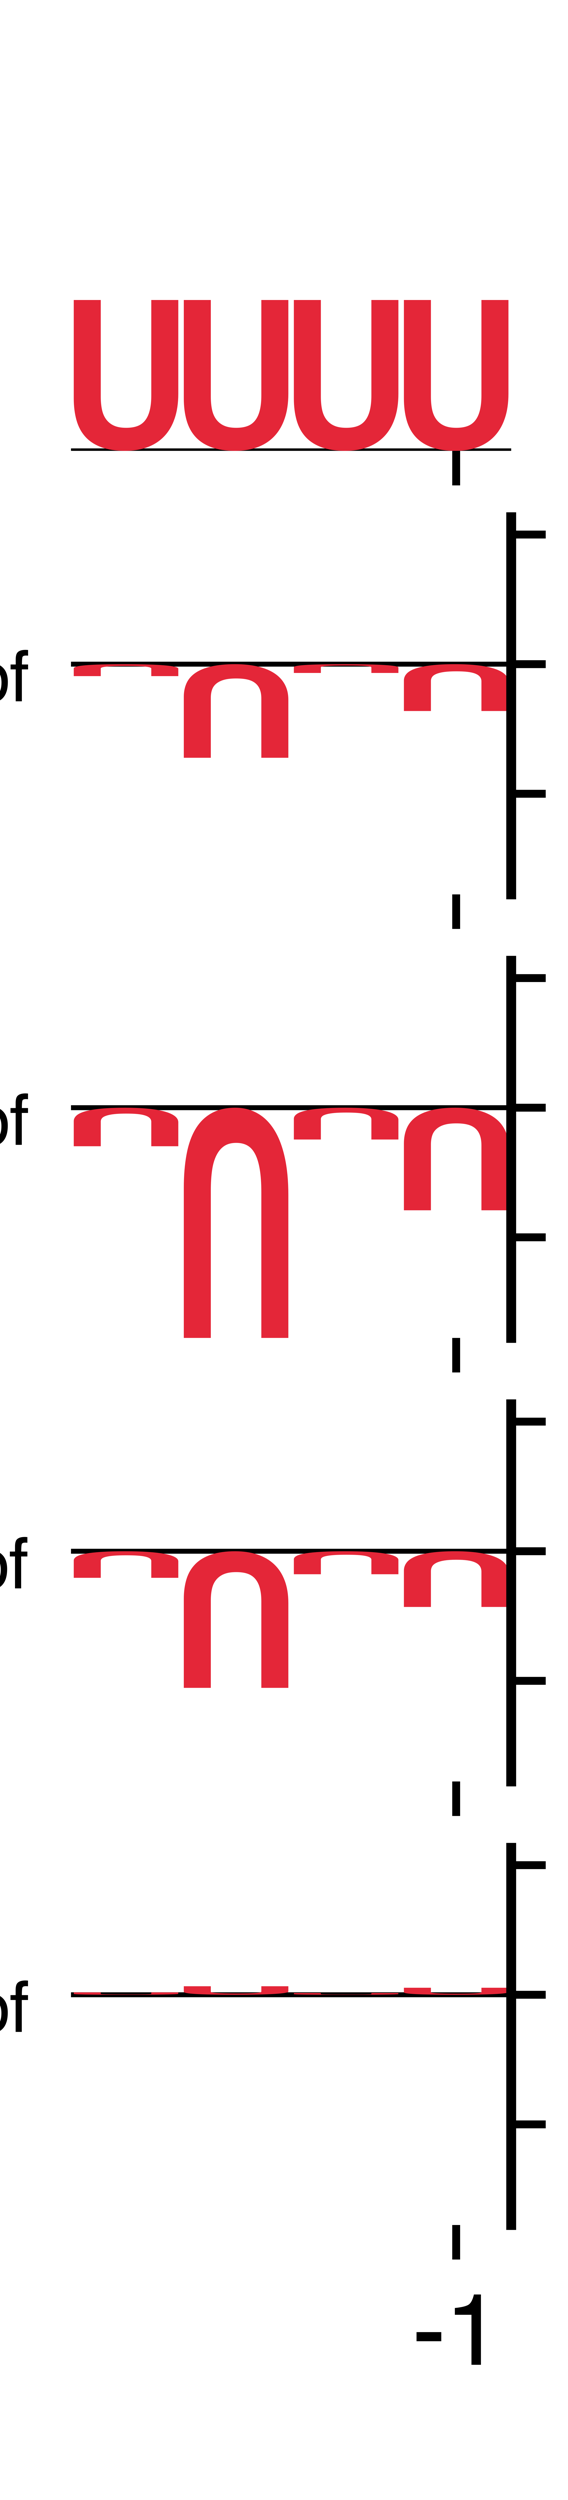 <?xml version="1.0" encoding="utf-8" standalone="no"?>
<!DOCTYPE svg PUBLIC "-//W3C//DTD SVG 1.1//EN"
  "http://www.w3.org/Graphics/SVG/1.1/DTD/svg11.dtd">
<svg xmlns:xlink="http://www.w3.org/1999/xlink" width="57.6pt" height="253.44pt" viewBox="0 0 57.6 253.44" xmlns="http://www.w3.org/2000/svg" version="1.1">
 <defs>
  <style type="text/css">*{stroke-linejoin: round; stroke-linecap: butt}</style>
 </defs>
 <g id="figure_1">
  <g id="patch_1">
   <path d="M 0 253.44 
L 57.6 253.44 
L 57.6 0 
L 0 0 
z
" style="fill: #ffffff"/>
  </g>
  <g id="axes_1">
   <g id="patch_2">
    <path d="M 7.2 45.707 
L 51.84 45.707 
L 51.84 30.413 
L 7.2 30.413 
z
" style="fill: #ffffff"/>
   </g>
   <g id="line2d_1">
    <path d="M 7.2 45.707 
L 51.84 45.707 
" clip-path="url(#pa8f3b90f04)" style="fill: none; stroke: #000000; stroke-width: 0.5; stroke-linecap: square"/>
   </g>
   <g id="patch_3">
    <path d="M 18.081 39.911 
Q 18.081 41.346 17.707 42.435 
Q 17.336 43.521 16.638 44.246 
Q 15.943 44.971 14.938 45.339 
Q 13.936 45.707 12.689 45.707 
Q 11.289 45.707 10.284 45.339 
Q 9.282 44.971 8.659 44.282 
Q 8.035 43.591 7.757 42.601 
Q 7.479 41.611 7.479 40.382 
L 7.479 30.413 
L 10.219 30.413 
L 10.219 40.209 
Q 10.219 40.967 10.348 41.556 
Q 10.476 42.141 10.793 42.549 
Q 11.11 42.958 11.588 43.164 
Q 12.065 43.37 12.792 43.37 
Q 13.47 43.37 13.936 43.193 
Q 14.407 43.017 14.717 42.619 
Q 15.03 42.222 15.184 41.6 
Q 15.341 40.978 15.341 40.095 
L 15.341 30.413 
L 18.081 30.413 
L 18.081 39.911 
z
" clip-path="url(#pa8f3b90f04)" style="fill: #e42638"/>
   </g>
   <g id="patch_4">
    <path d="M 29.241 39.911 
Q 29.241 41.346 28.867 42.435 
Q 28.496 43.521 27.798 44.246 
Q 27.103 44.971 26.098 45.339 
Q 25.096 45.707 23.849 45.707 
Q 22.449 45.707 21.444 45.339 
Q 20.442 44.971 19.819 44.282 
Q 19.195 43.591 18.917 42.601 
Q 18.639 41.611 18.639 40.382 
L 18.639 30.413 
L 21.379 30.413 
L 21.379 40.209 
Q 21.379 40.967 21.508 41.556 
Q 21.636 42.141 21.953 42.549 
Q 22.27 42.958 22.748 43.164 
Q 23.225 43.37 23.952 43.37 
Q 24.63 43.37 25.096 43.193 
Q 25.567 43.017 25.877 42.619 
Q 26.19 42.222 26.344 41.6 
Q 26.501 40.978 26.501 40.095 
L 26.501 30.413 
L 29.241 30.413 
L 29.241 39.911 
z
" clip-path="url(#pa8f3b90f04)" style="fill: #e42638"/>
   </g>
   <g id="patch_5">
    <path d="M 40.401 39.911 
Q 40.401 41.346 40.027 42.435 
Q 39.656 43.521 38.958 44.246 
Q 38.263 44.971 37.258 45.339 
Q 36.256 45.707 35.009 45.707 
Q 33.609 45.707 32.604 45.339 
Q 31.602 44.971 30.979 44.282 
Q 30.355 43.591 30.077 42.601 
Q 29.799 41.611 29.799 40.382 
L 29.799 30.413 
L 32.539 30.413 
L 32.539 40.209 
Q 32.539 40.967 32.668 41.556 
Q 32.796 42.141 33.113 42.549 
Q 33.43 42.958 33.908 43.164 
Q 34.385 43.37 35.112 43.37 
Q 35.79 43.37 36.256 43.193 
Q 36.727 43.017 37.037 42.619 
Q 37.35 42.222 37.504 41.6 
Q 37.661 40.978 37.661 40.095 
L 37.661 30.413 
L 40.401 30.413 
L 40.401 39.911 
z
" clip-path="url(#pa8f3b90f04)" style="fill: #e42638"/>
   </g>
   <g id="patch_6">
    <path d="M 51.561 39.911 
Q 51.561 41.346 51.187 42.435 
Q 50.816 43.521 50.118 44.246 
Q 49.423 44.971 48.418 45.339 
Q 47.416 45.707 46.169 45.707 
Q 44.769 45.707 43.764 45.339 
Q 42.762 44.971 42.139 44.282 
Q 41.515 43.591 41.237 42.601 
Q 40.959 41.611 40.959 40.382 
L 40.959 30.413 
L 43.699 30.413 
L 43.699 40.209 
Q 43.699 40.967 43.828 41.556 
Q 43.956 42.141 44.273 42.549 
Q 44.59 42.958 45.068 43.164 
Q 45.545 43.37 46.272 43.37 
Q 46.95 43.37 47.416 43.193 
Q 47.887 43.017 48.197 42.619 
Q 48.51 42.222 48.664 41.6 
Q 48.821 40.978 48.821 40.095 
L 48.821 30.413 
L 51.561 30.413 
L 51.561 39.911 
z
" clip-path="url(#pa8f3b90f04)" style="fill: #e42638"/>
   </g>
   <g id="matplotlib.axis_1">
    <g id="xtick_1">
     <g id="line2d_2">
      <defs>
       <path id="m0e13ac226b" d="M 0 0 
L 0 3.5 
" style="stroke: #000000; stroke-width: 0.8"/>
      </defs>
      <g>
       <use xlink:href="#m0e13ac226b" x="46.26" y="45.707" style="stroke: #000000; stroke-width: 0.8"/>
      </g>
     </g>
    </g>
   </g>
   <g id="matplotlib.axis_2"/>
  </g>
  <g id="axes_2">
   <g id="patch_7">
    <path d="M 7.2 90.67 
L 51.84 90.67 
L 51.84 52.436 
L 7.2 52.436 
z
" style="fill: #ffffff"/>
   </g>
   <g id="line2d_3">
    <path d="M 7.2 67.33 
L 51.84 67.33 
" clip-path="url(#p4f7c61d0a9)" style="fill: none; stroke: #000000; stroke-width: 0.5; stroke-linecap: square"/>
   </g>
   <g id="patch_8">
    <path d="M 18.081 67.79 
Q 18.081 67.676 17.707 67.59 
Q 17.336 67.504 16.638 67.446 
Q 15.943 67.389 14.938 67.359 
Q 13.936 67.33 12.689 67.33 
Q 11.289 67.33 10.284 67.359 
Q 9.282 67.389 8.659 67.443 
Q 8.035 67.498 7.757 67.577 
Q 7.479 67.655 7.479 67.753 
L 7.479 68.543 
L 10.219 68.543 
L 10.219 67.766 
Q 10.219 67.706 10.348 67.659 
Q 10.476 67.613 10.793 67.581 
Q 11.11 67.548 11.588 67.532 
Q 12.065 67.516 12.792 67.516 
Q 13.47 67.516 13.936 67.53 
Q 14.407 67.544 14.717 67.575 
Q 15.03 67.607 15.184 67.656 
Q 15.341 67.705 15.341 67.775 
L 15.341 68.543 
L 18.081 68.543 
L 18.081 67.79 
z
" clip-path="url(#p4f7c61d0a9)" style="fill: #e42638"/>
   </g>
   <g id="patch_9">
    <path d="M 29.241 70.926 
Q 29.241 70.036 28.867 69.36 
Q 28.496 68.687 27.798 68.237 
Q 27.103 67.787 26.098 67.559 
Q 25.096 67.33 23.849 67.33 
Q 22.449 67.33 21.444 67.559 
Q 20.442 67.787 19.819 68.214 
Q 19.195 68.643 18.917 69.257 
Q 18.639 69.872 18.639 70.634 
L 18.639 76.82 
L 21.379 76.82 
L 21.379 70.742 
Q 21.379 70.271 21.508 69.906 
Q 21.636 69.543 21.953 69.289 
Q 22.27 69.036 22.748 68.908 
Q 23.225 68.78 23.952 68.78 
Q 24.63 68.78 25.096 68.89 
Q 25.567 68.999 25.877 69.246 
Q 26.19 69.493 26.344 69.878 
Q 26.501 70.264 26.501 70.812 
L 26.501 76.82 
L 29.241 76.82 
L 29.241 70.926 
z
" clip-path="url(#p4f7c61d0a9)" style="fill: #e42638"/>
   </g>
   <g id="patch_10">
    <path d="M 40.401 67.668 
Q 40.401 67.585 40.027 67.521 
Q 39.656 67.458 38.958 67.416 
Q 38.263 67.373 37.258 67.352 
Q 36.256 67.33 35.009 67.33 
Q 33.609 67.33 32.604 67.352 
Q 31.602 67.373 30.979 67.413 
Q 30.355 67.454 30.077 67.511 
Q 29.799 67.569 29.799 67.641 
L 29.799 68.222 
L 32.539 68.222 
L 32.539 67.651 
Q 32.539 67.607 32.668 67.572 
Q 32.796 67.538 33.113 67.514 
Q 33.43 67.491 33.908 67.479 
Q 34.385 67.467 35.112 67.467 
Q 35.79 67.467 36.256 67.477 
Q 36.727 67.487 37.037 67.51 
Q 37.35 67.534 37.504 67.57 
Q 37.661 67.606 37.661 67.658 
L 37.661 68.222 
L 40.401 68.222 
L 40.401 67.668 
z
" clip-path="url(#p4f7c61d0a9)" style="fill: #e42638"/>
   </g>
   <g id="patch_11">
    <path d="M 51.561 69.13 
Q 51.561 68.685 51.187 68.346 
Q 50.816 68.009 50.118 67.784 
Q 49.423 67.559 48.418 67.445 
Q 47.416 67.33 46.169 67.33 
Q 44.769 67.33 43.764 67.445 
Q 42.762 67.559 42.139 67.773 
Q 41.515 67.987 41.237 68.295 
Q 40.959 68.602 40.959 68.984 
L 40.959 72.08 
L 43.699 72.08 
L 43.699 69.038 
Q 43.699 68.802 43.828 68.62 
Q 43.956 68.438 44.273 68.311 
Q 44.59 68.184 45.068 68.12 
Q 45.545 68.056 46.272 68.056 
Q 46.95 68.056 47.416 68.111 
Q 47.887 68.166 48.197 68.289 
Q 48.51 68.413 48.664 68.606 
Q 48.821 68.799 48.821 69.073 
L 48.821 72.08 
L 51.561 72.08 
L 51.561 69.13 
z
" clip-path="url(#p4f7c61d0a9)" style="fill: #e42638"/>
   </g>
   <g id="matplotlib.axis_3">
    <g id="xtick_2">
     <g id="line2d_4">
      <g>
       <use xlink:href="#m0e13ac226b" x="46.26" y="90.67" style="stroke: #000000; stroke-width: 0.8"/>
      </g>
     </g>
    </g>
   </g>
   <g id="matplotlib.axis_4">
    <g id="ytick_1">
     <g id="line2d_5">
      <defs>
       <path id="mf7a5c9c86d" d="M 0 0 
L 3.5 0 
" style="stroke: #000000; stroke-width: 0.8"/>
      </defs>
      <g>
       <use xlink:href="#mf7a5c9c86d" x="51.84" y="80.469" style="stroke: #000000; stroke-width: 0.8"/>
      </g>
     </g>
     <g id="text_1">
      <!-- −0.25 -->
      <g transform="translate(58.84 84.056)scale(0.1 -0.1)">
       <defs>
        <path id="Helvetica-2212" d="M 3547 1894 
L 3547 1369 
L 288 1369 
L 288 1894 
L 3547 1894 
z
" transform="scale(0.016)"/>
        <path id="Helvetica-30" d="M 1731 4475 
Q 2600 4475 2988 3759 
Q 3288 3206 3288 2244 
Q 3288 1331 3016 734 
Q 2622 -122 1728 -122 
Q 922 -122 528 578 
Q 200 1163 200 2147 
Q 200 2909 397 3456 
Q 766 4475 1731 4475 
z
M 1725 391 
Q 2163 391 2422 778 
Q 2681 1166 2681 2222 
Q 2681 2984 2493 3476 
Q 2306 3969 1766 3969 
Q 1269 3969 1039 3501 
Q 809 3034 809 2125 
Q 809 1441 956 1025 
Q 1181 391 1725 391 
z
" transform="scale(0.016)"/>
        <path id="Helvetica-2e" d="M 547 681 
L 1200 681 
L 1200 0 
L 547 0 
L 547 681 
z
" transform="scale(0.016)"/>
        <path id="Helvetica-32" d="M 200 0 
Q 231 578 439 1006 
Q 647 1434 1250 1784 
L 1850 2131 
Q 2253 2366 2416 2531 
Q 2672 2791 2672 3125 
Q 2672 3516 2437 3745 
Q 2203 3975 1813 3975 
Q 1234 3975 1013 3538 
Q 894 3303 881 2888 
L 309 2888 
Q 319 3472 525 3841 
Q 891 4491 1816 4491 
Q 2584 4491 2939 4075 
Q 3294 3659 3294 3150 
Q 3294 2613 2916 2231 
Q 2697 2009 2131 1694 
L 1703 1456 
Q 1397 1288 1222 1134 
Q 909 863 828 531 
L 3272 531 
L 3272 0 
L 200 0 
z
" transform="scale(0.016)"/>
        <path id="Helvetica-35" d="M 791 1141 
Q 847 659 1238 475 
Q 1438 381 1700 381 
Q 2200 381 2440 700 
Q 2681 1019 2681 1406 
Q 2681 1875 2395 2131 
Q 2109 2388 1709 2388 
Q 1419 2388 1211 2275 
Q 1003 2163 856 1963 
L 369 1991 
L 709 4400 
L 3034 4400 
L 3034 3856 
L 1131 3856 
L 941 2613 
Q 1097 2731 1238 2791 
Q 1488 2894 1816 2894 
Q 2431 2894 2859 2497 
Q 3288 2100 3288 1491 
Q 3288 856 2895 371 
Q 2503 -113 1644 -113 
Q 1097 -113 676 195 
Q 256 503 206 1141 
L 791 1141 
z
" transform="scale(0.016)"/>
       </defs>
       <use xlink:href="#Helvetica-2212"/>
       <use xlink:href="#Helvetica-30" x="58.398"/>
       <use xlink:href="#Helvetica-2e" x="114.014"/>
       <use xlink:href="#Helvetica-32" x="141.797"/>
       <use xlink:href="#Helvetica-35" x="197.412"/>
      </g>
     </g>
    </g>
    <g id="ytick_2">
     <g id="line2d_6">
      <g>
       <use xlink:href="#mf7a5c9c86d" x="51.84" y="67.33" style="stroke: #000000; stroke-width: 0.8"/>
      </g>
     </g>
     <g id="text_2">
      <!-- 0.00 -->
      <g transform="translate(58.84 70.917)scale(0.1 -0.1)">
       <use xlink:href="#Helvetica-30"/>
       <use xlink:href="#Helvetica-2e" x="55.615"/>
       <use xlink:href="#Helvetica-30" x="83.398"/>
       <use xlink:href="#Helvetica-30" x="139.014"/>
      </g>
     </g>
    </g>
    <g id="ytick_3">
     <g id="line2d_7">
      <g>
       <use xlink:href="#mf7a5c9c86d" x="51.84" y="54.191" style="stroke: #000000; stroke-width: 0.8"/>
      </g>
     </g>
     <g id="text_3">
      <!-- 0.25 -->
      <g transform="translate(58.84 57.778)scale(0.1 -0.1)">
       <use xlink:href="#Helvetica-30"/>
       <use xlink:href="#Helvetica-2e" x="55.615"/>
       <use xlink:href="#Helvetica-32" x="83.398"/>
       <use xlink:href="#Helvetica-35" x="139.014"/>
      </g>
     </g>
    </g>
    <g id="text_4">
     <!-- $log_2MRL^{2hpf}$ -->
     <g transform="translate(-49.5 74.803)scale(0.1 -0.1)">
      <defs>
       <path id="Helvetica-6c" d="M 428 4591 
L 991 4591 
L 991 0 
L 428 0 
L 428 4591 
z
" transform="scale(0.016)"/>
       <path id="Helvetica-6f" d="M 1741 363 
Q 2300 363 2508 786 
Q 2716 1209 2716 1728 
Q 2716 2197 2566 2491 
Q 2328 2953 1747 2953 
Q 1231 2953 997 2559 
Q 763 2166 763 1609 
Q 763 1075 997 719 
Q 1231 363 1741 363 
z
M 1763 3444 
Q 2409 3444 2856 3012 
Q 3303 2581 3303 1744 
Q 3303 934 2909 406 
Q 2516 -122 1688 -122 
Q 997 -122 590 345 
Q 184 813 184 1600 
Q 184 2444 612 2944 
Q 1041 3444 1763 3444 
z
M 1744 3428 
L 1744 3428 
z
" transform="scale(0.016)"/>
       <path id="Helvetica-67" d="M 1594 3406 
Q 1988 3406 2281 3213 
Q 2441 3103 2606 2894 
L 2606 3316 
L 3125 3316 
L 3125 272 
Q 3125 -366 2938 -734 
Q 2588 -1416 1616 -1416 
Q 1075 -1416 706 -1173 
Q 338 -931 294 -416 
L 866 -416 
Q 906 -641 1028 -763 
Q 1219 -950 1628 -950 
Q 2275 -950 2475 -494 
Q 2594 -225 2584 466 
Q 2416 209 2178 84 
Q 1941 -41 1550 -41 
Q 1006 -41 598 345 
Q 191 731 191 1622 
Q 191 2463 602 2934 
Q 1013 3406 1594 3406 
z
M 2606 1688 
Q 2606 2309 2350 2609 
Q 2094 2909 1697 2909 
Q 1103 2909 884 2353 
Q 769 2056 769 1575 
Q 769 1009 998 714 
Q 1228 419 1616 419 
Q 2222 419 2469 966 
Q 2606 1275 2606 1688 
z
M 1659 3428 
L 1659 3428 
z
" transform="scale(0.016)"/>
       <path id="Helvetica-4d" d="M 472 4591 
L 1363 4591 
L 2681 709 
L 3991 4591 
L 4872 4591 
L 4872 0 
L 4281 0 
L 4281 2709 
Q 4281 2850 4287 3175 
Q 4294 3500 4294 3872 
L 2984 0 
L 2369 0 
L 1050 3872 
L 1050 3731 
Q 1050 3563 1058 3217 
Q 1066 2872 1066 2709 
L 1066 0 
L 472 0 
L 472 4591 
z
" transform="scale(0.016)"/>
       <path id="Helvetica-52" d="M 2622 2488 
Q 3059 2488 3314 2663 
Q 3569 2838 3569 3294 
Q 3569 3784 3213 3963 
Q 3022 4056 2703 4056 
L 1184 4056 
L 1184 2488 
L 2622 2488 
z
M 563 4591 
L 2688 4591 
Q 3213 4591 3553 4438 
Q 4200 4144 4200 3353 
Q 4200 2941 4029 2678 
Q 3859 2416 3553 2256 
Q 3822 2147 3958 1969 
Q 4094 1791 4109 1391 
L 4131 775 
Q 4141 513 4175 384 
Q 4231 166 4375 103 
L 4375 0 
L 3613 0 
Q 3581 59 3562 153 
Q 3544 247 3531 516 
L 3494 1281 
Q 3472 1731 3159 1884 
Q 2981 1969 2600 1969 
L 1184 1969 
L 1184 0 
L 563 0 
L 563 4591 
z
" transform="scale(0.016)"/>
       <path id="Helvetica-4c" d="M 488 4591 
L 1109 4591 
L 1109 547 
L 3434 547 
L 3434 0 
L 488 0 
L 488 4591 
z
" transform="scale(0.016)"/>
       <path id="Helvetica-68" d="M 413 4606 
L 975 4606 
L 975 2894 
Q 1175 3147 1334 3250 
Q 1606 3428 2013 3428 
Q 2741 3428 3000 2919 
Q 3141 2641 3141 2147 
L 3141 0 
L 2563 0 
L 2563 2109 
Q 2563 2478 2469 2650 
Q 2316 2925 1894 2925 
Q 1544 2925 1259 2684 
Q 975 2444 975 1775 
L 975 0 
L 413 0 
L 413 4606 
z
" transform="scale(0.016)"/>
       <path id="Helvetica-70" d="M 1825 378 
Q 2219 378 2480 708 
Q 2741 1038 2741 1694 
Q 2741 2094 2625 2381 
Q 2406 2934 1825 2934 
Q 1241 2934 1025 2350 
Q 909 2038 909 1556 
Q 909 1169 1025 897 
Q 1244 378 1825 378 
z
M 369 3331 
L 916 3331 
L 916 2888 
Q 1084 3116 1284 3241 
Q 1569 3428 1953 3428 
Q 2522 3428 2919 2992 
Q 3316 2556 3316 1747 
Q 3316 653 2744 184 
Q 2381 -113 1900 -113 
Q 1522 -113 1266 53 
Q 1116 147 931 375 
L 931 -1334 
L 369 -1334 
L 369 3331 
z
" transform="scale(0.016)"/>
       <path id="Helvetica-66" d="M 553 3856 
Q 566 4206 675 4369 
Q 872 4656 1434 4656 
Q 1488 4656 1544 4653 
Q 1600 4650 1672 4644 
L 1672 4131 
Q 1584 4138 1545 4139 
Q 1506 4141 1472 4141 
Q 1216 4141 1166 4008 
Q 1116 3875 1116 3331 
L 1672 3331 
L 1672 2888 
L 1109 2888 
L 1109 0 
L 553 0 
L 553 2888 
L 88 2888 
L 88 3331 
L 553 3331 
L 553 3856 
z
" transform="scale(0.016)"/>
      </defs>
      <use xlink:href="#Helvetica-6c" transform="translate(0 0.467)"/>
      <use xlink:href="#Helvetica-6f" transform="translate(22.217 0.467)"/>
      <use xlink:href="#Helvetica-67" transform="translate(77.832 0.467)"/>
      <use xlink:href="#Helvetica-32" transform="translate(134.362 -15.222)scale(0.7)"/>
      <use xlink:href="#Helvetica-4d" transform="translate(175.908 0.467)"/>
      <use xlink:href="#Helvetica-52" transform="translate(259.209 0.467)"/>
      <use xlink:href="#Helvetica-4c" transform="translate(331.426 0.467)"/>
      <use xlink:href="#Helvetica-32" transform="translate(387.956 37.075)scale(0.7)"/>
      <use xlink:href="#Helvetica-68" transform="translate(426.887 37.075)scale(0.7)"/>
      <use xlink:href="#Helvetica-70" transform="translate(465.817 37.075)scale(0.7)"/>
      <use xlink:href="#Helvetica-66" transform="translate(504.748 37.075)scale(0.7)"/>
     </g>
    </g>
   </g>
   <g id="patch_12">
    <path d="M 51.84 90.67 
L 51.84 52.436 
" style="fill: none; stroke: #000000; stroke-linejoin: miter; stroke-linecap: square"/>
   </g>
  </g>
  <g id="axes_3">
   <g id="patch_13">
    <path d="M 7.2 135.634 
L 51.84 135.634 
L 51.84 97.4 
L 7.2 97.4 
z
" style="fill: #ffffff"/>
   </g>
   <g id="line2d_8">
    <path d="M 7.2 112.294 
L 51.84 112.294 
" clip-path="url(#p579b7d0a0e)" style="fill: none; stroke: #000000; stroke-width: 0.5; stroke-linecap: square"/>
   </g>
   <g id="patch_14">
    <path d="M 18.081 113.775 
Q 18.081 113.408 17.707 113.13 
Q 17.336 112.853 16.638 112.667 
Q 15.943 112.482 14.938 112.388 
Q 13.936 112.294 12.689 112.294 
Q 11.289 112.294 10.284 112.388 
Q 9.282 112.482 8.659 112.658 
Q 8.035 112.835 7.757 113.088 
Q 7.479 113.341 7.479 113.655 
L 7.479 116.202 
L 10.219 116.202 
L 10.219 113.699 
Q 10.219 113.505 10.348 113.355 
Q 10.476 113.205 10.793 113.101 
Q 11.11 112.997 11.588 112.944 
Q 12.065 112.891 12.792 112.891 
Q 13.47 112.891 13.936 112.936 
Q 14.407 112.982 14.717 113.083 
Q 15.03 113.185 15.184 113.344 
Q 15.341 113.502 15.341 113.728 
L 15.341 116.202 
L 18.081 116.202 
L 18.081 113.775 
z
" clip-path="url(#p579b7d0a0e)" style="fill: #e42638"/>
   </g>
   <g id="patch_15">
    <path d="M 29.241 121.139 
Q 29.241 118.949 28.867 117.287 
Q 28.496 115.63 27.798 114.524 
Q 27.103 113.417 26.098 112.856 
Q 25.096 112.294 23.849 112.294 
Q 22.449 112.294 21.444 112.856 
Q 20.442 113.417 19.819 114.467 
Q 19.195 115.523 18.917 117.034 
Q 18.639 118.545 18.639 120.42 
L 18.639 135.634 
L 21.379 135.634 
L 21.379 120.684 
Q 21.379 119.527 21.508 118.629 
Q 21.636 117.736 21.953 117.113 
Q 22.27 116.489 22.748 116.175 
Q 23.225 115.86 23.952 115.86 
Q 24.63 115.86 25.096 116.13 
Q 25.567 116.399 25.877 117.006 
Q 26.19 117.612 26.344 118.562 
Q 26.501 119.511 26.501 120.858 
L 26.501 135.634 
L 29.241 135.634 
L 29.241 121.139 
z
" clip-path="url(#p579b7d0a0e)" style="fill: #e42638"/>
   </g>
   <g id="patch_16">
    <path d="M 40.401 113.516 
Q 40.401 113.213 40.027 112.984 
Q 39.656 112.755 38.958 112.602 
Q 38.263 112.449 37.258 112.372 
Q 36.256 112.294 35.009 112.294 
Q 33.609 112.294 32.604 112.372 
Q 31.602 112.449 30.979 112.594 
Q 30.355 112.74 30.077 112.949 
Q 29.799 113.158 29.799 113.417 
L 29.799 115.519 
L 32.539 115.519 
L 32.539 113.453 
Q 32.539 113.293 32.668 113.169 
Q 32.796 113.046 33.113 112.96 
Q 33.43 112.874 33.908 112.83 
Q 34.385 112.787 35.112 112.787 
Q 35.79 112.787 36.256 112.824 
Q 36.727 112.861 37.037 112.945 
Q 37.35 113.029 37.504 113.16 
Q 37.661 113.291 37.661 113.477 
L 37.661 115.519 
L 40.401 115.519 
L 40.401 113.516 
z
" clip-path="url(#p579b7d0a0e)" style="fill: #e42638"/>
   </g>
   <g id="patch_17">
    <path d="M 51.561 116.235 
Q 51.561 115.259 51.187 114.519 
Q 50.816 113.78 50.118 113.287 
Q 49.423 112.795 48.418 112.544 
Q 47.416 112.294 46.169 112.294 
Q 44.769 112.294 43.764 112.544 
Q 42.762 112.795 42.139 113.262 
Q 41.515 113.733 41.237 114.406 
Q 40.959 115.079 40.959 115.915 
L 40.959 122.694 
L 43.699 122.694 
L 43.699 116.032 
Q 43.699 115.517 43.828 115.117 
Q 43.956 114.719 44.273 114.441 
Q 44.59 114.163 45.068 114.023 
Q 45.545 113.883 46.272 113.883 
Q 46.95 113.883 47.416 114.003 
Q 47.887 114.123 48.197 114.393 
Q 48.51 114.664 48.664 115.087 
Q 48.821 115.51 48.821 116.11 
L 48.821 122.694 
L 51.561 122.694 
L 51.561 116.235 
z
" clip-path="url(#p579b7d0a0e)" style="fill: #e42638"/>
   </g>
   <g id="matplotlib.axis_5">
    <g id="xtick_3">
     <g id="line2d_9">
      <g>
       <use xlink:href="#m0e13ac226b" x="46.26" y="135.634" style="stroke: #000000; stroke-width: 0.8"/>
      </g>
     </g>
    </g>
   </g>
   <g id="matplotlib.axis_6">
    <g id="ytick_4">
     <g id="line2d_10">
      <g>
       <use xlink:href="#mf7a5c9c86d" x="51.84" y="125.433" style="stroke: #000000; stroke-width: 0.8"/>
      </g>
     </g>
     <g id="text_5">
      <!-- −0.25 -->
      <g transform="translate(58.84 129.02)scale(0.1 -0.1)">
       <use xlink:href="#Helvetica-2212"/>
       <use xlink:href="#Helvetica-30" x="58.398"/>
       <use xlink:href="#Helvetica-2e" x="114.014"/>
       <use xlink:href="#Helvetica-32" x="141.797"/>
       <use xlink:href="#Helvetica-35" x="197.412"/>
      </g>
     </g>
    </g>
    <g id="ytick_5">
     <g id="line2d_11">
      <g>
       <use xlink:href="#mf7a5c9c86d" x="51.84" y="112.294" style="stroke: #000000; stroke-width: 0.8"/>
      </g>
     </g>
     <g id="text_6">
      <!-- 0.00 -->
      <g transform="translate(58.84 115.881)scale(0.1 -0.1)">
       <use xlink:href="#Helvetica-30"/>
       <use xlink:href="#Helvetica-2e" x="55.615"/>
       <use xlink:href="#Helvetica-30" x="83.398"/>
       <use xlink:href="#Helvetica-30" x="139.014"/>
      </g>
     </g>
    </g>
    <g id="ytick_6">
     <g id="line2d_12">
      <g>
       <use xlink:href="#mf7a5c9c86d" x="51.84" y="99.155" style="stroke: #000000; stroke-width: 0.8"/>
      </g>
     </g>
     <g id="text_7">
      <!-- 0.25 -->
      <g transform="translate(58.84 102.742)scale(0.1 -0.1)">
       <use xlink:href="#Helvetica-30"/>
       <use xlink:href="#Helvetica-2e" x="55.615"/>
       <use xlink:href="#Helvetica-32" x="83.398"/>
       <use xlink:href="#Helvetica-35" x="139.014"/>
      </g>
     </g>
    </g>
    <g id="text_8">
     <!-- $log_2MRL^{10hpf}$ -->
     <g transform="translate(-53.4 119.767)scale(0.1 -0.1)">
      <defs>
       <path id="Helvetica-31" d="M 613 3169 
L 613 3600 
Q 1222 3659 1462 3798 
Q 1703 3938 1822 4456 
L 2266 4456 
L 2266 0 
L 1666 0 
L 1666 3169 
L 613 3169 
z
" transform="scale(0.016)"/>
      </defs>
      <use xlink:href="#Helvetica-6c" transform="translate(0 0.467)"/>
      <use xlink:href="#Helvetica-6f" transform="translate(22.217 0.467)"/>
      <use xlink:href="#Helvetica-67" transform="translate(77.832 0.467)"/>
      <use xlink:href="#Helvetica-32" transform="translate(134.362 -15.222)scale(0.7)"/>
      <use xlink:href="#Helvetica-4d" transform="translate(175.908 0.467)"/>
      <use xlink:href="#Helvetica-52" transform="translate(259.209 0.467)"/>
      <use xlink:href="#Helvetica-4c" transform="translate(331.426 0.467)"/>
      <use xlink:href="#Helvetica-31" transform="translate(387.956 37.075)scale(0.7)"/>
      <use xlink:href="#Helvetica-30" transform="translate(426.887 37.075)scale(0.7)"/>
      <use xlink:href="#Helvetica-68" transform="translate(465.817 37.075)scale(0.7)"/>
      <use xlink:href="#Helvetica-70" transform="translate(504.748 37.075)scale(0.7)"/>
      <use xlink:href="#Helvetica-66" transform="translate(543.679 37.075)scale(0.7)"/>
     </g>
    </g>
   </g>
   <g id="patch_18">
    <path d="M 51.84 135.634 
L 51.84 97.4 
" style="fill: none; stroke: #000000; stroke-linejoin: miter; stroke-linecap: square"/>
   </g>
  </g>
  <g id="axes_4">
   <g id="patch_19">
    <path d="M 7.2 180.598 
L 51.84 180.598 
L 51.84 142.363 
L 7.2 142.363 
z
" style="fill: #ffffff"/>
   </g>
   <g id="line2d_13">
    <path d="M 7.2 157.258 
L 51.84 157.258 
" clip-path="url(#p3ab25d1c95)" style="fill: none; stroke: #000000; stroke-width: 0.5; stroke-linecap: square"/>
   </g>
   <g id="patch_20">
    <path d="M 18.081 158.279 
Q 18.081 158.026 17.707 157.834 
Q 17.336 157.643 16.638 157.515 
Q 15.943 157.388 14.938 157.323 
Q 13.936 157.258 12.689 157.258 
Q 11.289 157.258 10.284 157.323 
Q 9.282 157.388 8.659 157.509 
Q 8.035 157.631 7.757 157.805 
Q 7.479 157.98 7.479 158.196 
L 7.479 159.953 
L 10.219 159.953 
L 10.219 158.227 
Q 10.219 158.093 10.348 157.989 
Q 10.476 157.886 10.793 157.814 
Q 11.11 157.742 11.588 157.706 
Q 12.065 157.67 12.792 157.67 
Q 13.47 157.67 13.936 157.701 
Q 14.407 157.732 14.717 157.802 
Q 15.03 157.872 15.184 157.982 
Q 15.341 158.091 15.341 158.247 
L 15.341 159.953 
L 18.081 159.953 
L 18.081 158.279 
z
" clip-path="url(#p3ab25d1c95)" style="fill: #e42638"/>
   </g>
   <g id="patch_21">
    <path d="M 29.241 162.507 
Q 29.241 161.207 28.867 160.221 
Q 28.496 159.237 27.798 158.581 
Q 27.103 157.924 26.098 157.591 
Q 25.096 157.258 23.849 157.258 
Q 22.449 157.258 21.444 157.591 
Q 20.442 157.924 19.819 158.548 
Q 19.195 159.174 18.917 160.071 
Q 18.639 160.967 18.639 162.08 
L 18.639 171.109 
L 21.379 171.109 
L 21.379 162.237 
Q 21.379 161.55 21.508 161.017 
Q 21.636 160.487 21.953 160.117 
Q 22.27 159.747 22.748 159.561 
Q 23.225 159.374 23.952 159.374 
Q 24.63 159.374 25.096 159.534 
Q 25.567 159.694 25.877 160.054 
Q 26.19 160.414 26.344 160.977 
Q 26.501 161.54 26.501 162.34 
L 26.501 171.109 
L 29.241 171.109 
L 29.241 162.507 
z
" clip-path="url(#p3ab25d1c95)" style="fill: #e42638"/>
   </g>
   <g id="patch_22">
    <path d="M 40.401 158.142 
Q 40.401 157.923 40.027 157.757 
Q 39.656 157.591 38.958 157.481 
Q 38.263 157.37 37.258 157.314 
Q 36.256 157.258 35.009 157.258 
Q 33.609 157.258 32.604 157.314 
Q 31.602 157.37 30.979 157.475 
Q 30.355 157.581 30.077 157.732 
Q 29.799 157.882 29.799 158.07 
L 29.799 159.59 
L 32.539 159.59 
L 32.539 158.096 
Q 32.539 157.981 32.668 157.891 
Q 32.796 157.802 33.113 157.739 
Q 33.43 157.677 33.908 157.646 
Q 34.385 157.614 35.112 157.614 
Q 35.79 157.614 36.256 157.641 
Q 36.727 157.668 37.037 157.729 
Q 37.35 157.789 37.504 157.884 
Q 37.661 157.979 37.661 158.114 
L 37.661 159.59 
L 40.401 159.59 
L 40.401 158.142 
z
" clip-path="url(#p3ab25d1c95)" style="fill: #e42638"/>
   </g>
   <g id="patch_23">
    <path d="M 51.561 159.399 
Q 51.561 158.869 51.187 158.466 
Q 50.816 158.065 50.118 157.798 
Q 49.423 157.53 48.418 157.394 
Q 47.416 157.258 46.169 157.258 
Q 44.769 157.258 43.764 157.394 
Q 42.762 157.53 42.139 157.784 
Q 41.515 158.039 41.237 158.405 
Q 40.959 158.771 40.959 159.225 
L 40.959 162.907 
L 43.699 162.907 
L 43.699 159.289 
Q 43.699 159.009 43.828 158.791 
Q 43.956 158.575 44.273 158.424 
Q 44.59 158.273 45.068 158.197 
Q 45.545 158.121 46.272 158.121 
Q 46.95 158.121 47.416 158.186 
Q 47.887 158.252 48.197 158.398 
Q 48.51 158.545 48.664 158.775 
Q 48.821 159.005 48.821 159.331 
L 48.821 162.907 
L 51.561 162.907 
L 51.561 159.399 
z
" clip-path="url(#p3ab25d1c95)" style="fill: #e42638"/>
   </g>
   <g id="matplotlib.axis_7">
    <g id="xtick_4">
     <g id="line2d_14">
      <g>
       <use xlink:href="#m0e13ac226b" x="46.26" y="180.598" style="stroke: #000000; stroke-width: 0.8"/>
      </g>
     </g>
    </g>
   </g>
   <g id="matplotlib.axis_8">
    <g id="ytick_7">
     <g id="line2d_15">
      <g>
       <use xlink:href="#mf7a5c9c86d" x="51.84" y="170.397" style="stroke: #000000; stroke-width: 0.8"/>
      </g>
     </g>
     <g id="text_9">
      <!-- −0.25 -->
      <g transform="translate(58.84 173.983)scale(0.1 -0.1)">
       <use xlink:href="#Helvetica-2212"/>
       <use xlink:href="#Helvetica-30" x="58.398"/>
       <use xlink:href="#Helvetica-2e" x="114.014"/>
       <use xlink:href="#Helvetica-32" x="141.797"/>
       <use xlink:href="#Helvetica-35" x="197.412"/>
      </g>
     </g>
    </g>
    <g id="ytick_8">
     <g id="line2d_16">
      <g>
       <use xlink:href="#mf7a5c9c86d" x="51.84" y="157.258" style="stroke: #000000; stroke-width: 0.8"/>
      </g>
     </g>
     <g id="text_10">
      <!-- 0.00 -->
      <g transform="translate(58.84 160.845)scale(0.1 -0.1)">
       <use xlink:href="#Helvetica-30"/>
       <use xlink:href="#Helvetica-2e" x="55.615"/>
       <use xlink:href="#Helvetica-30" x="83.398"/>
       <use xlink:href="#Helvetica-30" x="139.014"/>
      </g>
     </g>
    </g>
    <g id="ytick_9">
     <g id="line2d_17">
      <g>
       <use xlink:href="#mf7a5c9c86d" x="51.84" y="144.119" style="stroke: #000000; stroke-width: 0.8"/>
      </g>
     </g>
     <g id="text_11">
      <!-- 0.25 -->
      <g transform="translate(58.84 147.706)scale(0.1 -0.1)">
       <use xlink:href="#Helvetica-30"/>
       <use xlink:href="#Helvetica-2e" x="55.615"/>
       <use xlink:href="#Helvetica-32" x="83.398"/>
       <use xlink:href="#Helvetica-35" x="139.014"/>
      </g>
     </g>
    </g>
    <g id="text_12">
     <!-- $Δlog_2MRL^{10-2hpf}$ -->
     <g transform="translate(-71 164.731)scale(0.1 -0.1)">
      <defs>
       <path id="Helvetica-394" d="M 922 500 
L 3672 500 
L 2278 3941 
L 922 500 
z
M 1966 4519 
L 2631 4519 
L 4494 0 
L 128 0 
L 1966 4519 
z
" transform="scale(0.016)"/>
      </defs>
      <use xlink:href="#Helvetica-394" transform="translate(0 0.467)"/>
      <use xlink:href="#Helvetica-6c" transform="translate(72.217 0.467)"/>
      <use xlink:href="#Helvetica-6f" transform="translate(94.434 0.467)"/>
      <use xlink:href="#Helvetica-67" transform="translate(150.049 0.467)"/>
      <use xlink:href="#Helvetica-32" transform="translate(206.579 -15.222)scale(0.7)"/>
      <use xlink:href="#Helvetica-4d" transform="translate(248.125 0.467)"/>
      <use xlink:href="#Helvetica-52" transform="translate(331.426 0.467)"/>
      <use xlink:href="#Helvetica-4c" transform="translate(403.642 0.467)"/>
      <use xlink:href="#Helvetica-31" transform="translate(460.173 37.075)scale(0.7)"/>
      <use xlink:href="#Helvetica-30" transform="translate(499.103 37.075)scale(0.7)"/>
      <use xlink:href="#Helvetica-2212" transform="translate(549.696 37.075)scale(0.7)"/>
      <use xlink:href="#Helvetica-32" transform="translate(602.237 37.075)scale(0.7)"/>
      <use xlink:href="#Helvetica-68" transform="translate(641.168 37.075)scale(0.7)"/>
      <use xlink:href="#Helvetica-70" transform="translate(680.099 37.075)scale(0.7)"/>
      <use xlink:href="#Helvetica-66" transform="translate(719.029 37.075)scale(0.7)"/>
     </g>
    </g>
   </g>
   <g id="patch_24">
    <path d="M 51.84 180.598 
L 51.84 142.363 
" style="fill: none; stroke: #000000; stroke-linejoin: miter; stroke-linecap: square"/>
   </g>
  </g>
  <g id="axes_5">
   <g id="patch_25">
    <path d="M 7.2 225.562 
L 51.84 225.562 
L 51.84 187.327 
L 7.2 187.327 
z
" style="fill: #ffffff"/>
   </g>
   <g id="line2d_18">
    <path d="M 7.2 202.222 
L 51.84 202.222 
" clip-path="url(#p992ee37cf0)" style="fill: none; stroke: #000000; stroke-width: 0.5; stroke-linecap: square"/>
   </g>
   <g id="patch_26">
    <path d="M 18.081 202.13 
Q 18.081 202.153 17.707 202.17 
Q 17.336 202.187 16.638 202.198 
Q 15.943 202.21 14.938 202.216 
Q 13.936 202.222 12.689 202.222 
Q 11.289 202.222 10.284 202.216 
Q 9.282 202.21 8.659 202.199 
Q 8.035 202.188 7.757 202.172 
Q 7.479 202.157 7.479 202.137 
L 7.479 201.98 
L 10.219 201.98 
L 10.219 202.135 
Q 10.219 202.147 10.348 202.156 
Q 10.476 202.165 10.793 202.172 
Q 11.11 202.178 11.588 202.181 
Q 12.065 202.185 12.792 202.185 
Q 13.47 202.185 13.936 202.182 
Q 14.407 202.179 14.717 202.173 
Q 15.03 202.166 15.184 202.157 
Q 15.341 202.147 15.341 202.133 
L 15.341 201.98 
L 18.081 201.98 
L 18.081 202.13 
z
" clip-path="url(#p992ee37cf0)" style="fill: #e42638"/>
   </g>
   <g id="patch_27">
    <path d="M 29.241 201.894 
Q 29.241 201.975 28.867 202.037 
Q 28.496 202.098 27.798 202.139 
Q 27.103 202.18 26.098 202.201 
Q 25.096 202.222 23.849 202.222 
Q 22.449 202.222 21.444 202.201 
Q 20.442 202.18 19.819 202.141 
Q 19.195 202.102 18.917 202.046 
Q 18.639 201.99 18.639 201.921 
L 18.639 201.358 
L 21.379 201.358 
L 21.379 201.911 
Q 21.379 201.954 21.508 201.987 
Q 21.636 202.02 21.953 202.043 
Q 22.27 202.066 22.748 202.078 
Q 23.225 202.09 23.952 202.09 
Q 24.63 202.09 25.096 202.08 
Q 25.567 202.07 25.877 202.047 
Q 26.19 202.025 26.344 201.99 
Q 26.501 201.955 26.501 201.905 
L 26.501 201.358 
L 29.241 201.358 
L 29.241 201.894 
z
" clip-path="url(#p992ee37cf0)" style="fill: #e42638"/>
   </g>
   <g id="patch_28">
    <path d="M 40.401 202.154 
Q 40.401 202.171 40.027 202.183 
Q 39.656 202.196 38.958 202.204 
Q 38.263 202.213 37.258 202.217 
Q 36.256 202.222 35.009 202.222 
Q 33.609 202.222 32.604 202.217 
Q 31.602 202.213 30.979 202.205 
Q 30.355 202.197 30.077 202.185 
Q 29.799 202.174 29.799 202.159 
L 29.799 202.043 
L 32.539 202.043 
L 32.539 202.157 
Q 32.539 202.166 32.668 202.173 
Q 32.796 202.18 33.113 202.185 
Q 33.43 202.189 33.908 202.192 
Q 34.385 202.194 35.112 202.194 
Q 35.79 202.194 36.256 202.192 
Q 36.727 202.19 37.037 202.185 
Q 37.35 202.181 37.504 202.174 
Q 37.661 202.166 37.661 202.156 
L 37.661 202.043 
L 40.401 202.043 
L 40.401 202.154 
z
" clip-path="url(#p992ee37cf0)" style="fill: #e42638"/>
   </g>
   <g id="patch_29">
    <path d="M 51.561 201.951 
Q 51.561 202.018 51.187 202.069 
Q 50.816 202.12 50.118 202.153 
Q 49.423 202.187 48.418 202.204 
Q 47.416 202.222 46.169 202.222 
Q 44.769 202.222 43.764 202.204 
Q 42.762 202.187 42.139 202.155 
Q 41.515 202.123 41.237 202.077 
Q 40.959 202.031 40.959 201.973 
L 40.959 201.509 
L 43.699 201.509 
L 43.699 201.965 
Q 43.699 202.001 43.828 202.028 
Q 43.956 202.055 44.273 202.074 
Q 44.59 202.093 45.068 202.103 
Q 45.545 202.113 46.272 202.113 
Q 46.95 202.113 47.416 202.104 
Q 47.887 202.096 48.197 202.078 
Q 48.51 202.059 48.664 202.03 
Q 48.821 202.001 48.821 201.96 
L 48.821 201.509 
L 51.561 201.509 
L 51.561 201.951 
z
" clip-path="url(#p992ee37cf0)" style="fill: #e42638"/>
   </g>
   <g id="matplotlib.axis_9">
    <g id="xtick_5">
     <g id="line2d_19">
      <g>
       <use xlink:href="#m0e13ac226b" x="46.26" y="225.562" style="stroke: #000000; stroke-width: 0.8"/>
      </g>
     </g>
     <g id="text_13">
      <!-- -1 -->
      <g transform="translate(41.815 239.735)scale(0.1 -0.1)">
       <defs>
        <path id="Helvetica-2d" d="M 266 2072 
L 1834 2072 
L 1834 1494 
L 266 1494 
L 266 2072 
z
" transform="scale(0.016)"/>
       </defs>
       <use xlink:href="#Helvetica-2d"/>
       <use xlink:href="#Helvetica-31" x="33.301"/>
      </g>
     </g>
    </g>
   </g>
   <g id="matplotlib.axis_10">
    <g id="ytick_10">
     <g id="line2d_20">
      <g>
       <use xlink:href="#mf7a5c9c86d" x="51.84" y="215.361" style="stroke: #000000; stroke-width: 0.8"/>
      </g>
     </g>
     <g id="text_14">
      <!-- −0.25 -->
      <g transform="translate(58.84 218.947)scale(0.1 -0.1)">
       <use xlink:href="#Helvetica-2212"/>
       <use xlink:href="#Helvetica-30" x="58.398"/>
       <use xlink:href="#Helvetica-2e" x="114.014"/>
       <use xlink:href="#Helvetica-32" x="141.797"/>
       <use xlink:href="#Helvetica-35" x="197.412"/>
      </g>
     </g>
    </g>
    <g id="ytick_11">
     <g id="line2d_21">
      <g>
       <use xlink:href="#mf7a5c9c86d" x="51.84" y="202.222" style="stroke: #000000; stroke-width: 0.8"/>
      </g>
     </g>
     <g id="text_15">
      <!-- 0.00 -->
      <g transform="translate(58.84 205.808)scale(0.1 -0.1)">
       <use xlink:href="#Helvetica-30"/>
       <use xlink:href="#Helvetica-2e" x="55.615"/>
       <use xlink:href="#Helvetica-30" x="83.398"/>
       <use xlink:href="#Helvetica-30" x="139.014"/>
      </g>
     </g>
    </g>
    <g id="ytick_12">
     <g id="line2d_22">
      <g>
       <use xlink:href="#mf7a5c9c86d" x="51.84" y="189.083" style="stroke: #000000; stroke-width: 0.8"/>
      </g>
     </g>
     <g id="text_16">
      <!-- 0.25 -->
      <g transform="translate(58.84 192.669)scale(0.1 -0.1)">
       <use xlink:href="#Helvetica-30"/>
       <use xlink:href="#Helvetica-2e" x="55.615"/>
       <use xlink:href="#Helvetica-32" x="83.398"/>
       <use xlink:href="#Helvetica-35" x="139.014"/>
      </g>
     </g>
    </g>
    <g id="text_17">
     <!-- $Δlog_2X^{2-0hpf}$ -->
     <g transform="translate(-52.6 209.694)scale(0.1 -0.1)">
      <defs>
       <path id="Helvetica-58" d="M 881 0 
L 131 0 
L 1775 2353 
L 234 4591 
L 1013 4591 
L 2184 2834 
L 3347 4591 
L 4088 4591 
L 2547 2353 
L 4163 0 
L 3391 0 
L 2153 1888 
L 881 0 
z
" transform="scale(0.016)"/>
      </defs>
      <use xlink:href="#Helvetica-394" transform="translate(0 0.467)"/>
      <use xlink:href="#Helvetica-6c" transform="translate(72.217 0.467)"/>
      <use xlink:href="#Helvetica-6f" transform="translate(94.434 0.467)"/>
      <use xlink:href="#Helvetica-67" transform="translate(150.049 0.467)"/>
      <use xlink:href="#Helvetica-32" transform="translate(206.579 -15.222)scale(0.7)"/>
      <use xlink:href="#Helvetica-58" transform="translate(248.125 0.467)"/>
      <use xlink:href="#Helvetica-32" transform="translate(315.739 37.075)scale(0.7)"/>
      <use xlink:href="#Helvetica-2212" transform="translate(366.332 37.075)scale(0.7)"/>
      <use xlink:href="#Helvetica-30" transform="translate(418.873 37.075)scale(0.7)"/>
      <use xlink:href="#Helvetica-68" transform="translate(457.804 37.075)scale(0.7)"/>
      <use xlink:href="#Helvetica-70" transform="translate(496.734 37.075)scale(0.7)"/>
      <use xlink:href="#Helvetica-66" transform="translate(535.665 37.075)scale(0.7)"/>
     </g>
    </g>
   </g>
   <g id="patch_30">
    <path d="M 51.84 225.562 
L 51.84 187.327 
" style="fill: none; stroke: #000000; stroke-linejoin: miter; stroke-linecap: square"/>
   </g>
  </g>
 </g>
 <defs>
  <clipPath id="pa8f3b90f04">
   <rect x="7.2" y="30.413" width="44.64" height="15.294"/>
  </clipPath>
  <clipPath id="p4f7c61d0a9">
   <rect x="7.2" y="52.436" width="44.64" height="38.234"/>
  </clipPath>
  <clipPath id="p579b7d0a0e">
   <rect x="7.2" y="97.4" width="44.64" height="38.234"/>
  </clipPath>
  <clipPath id="p3ab25d1c95">
   <rect x="7.2" y="142.363" width="44.64" height="38.234"/>
  </clipPath>
  <clipPath id="p992ee37cf0">
   <rect x="7.2" y="187.327" width="44.64" height="38.234"/>
  </clipPath>
 </defs>
</svg>

